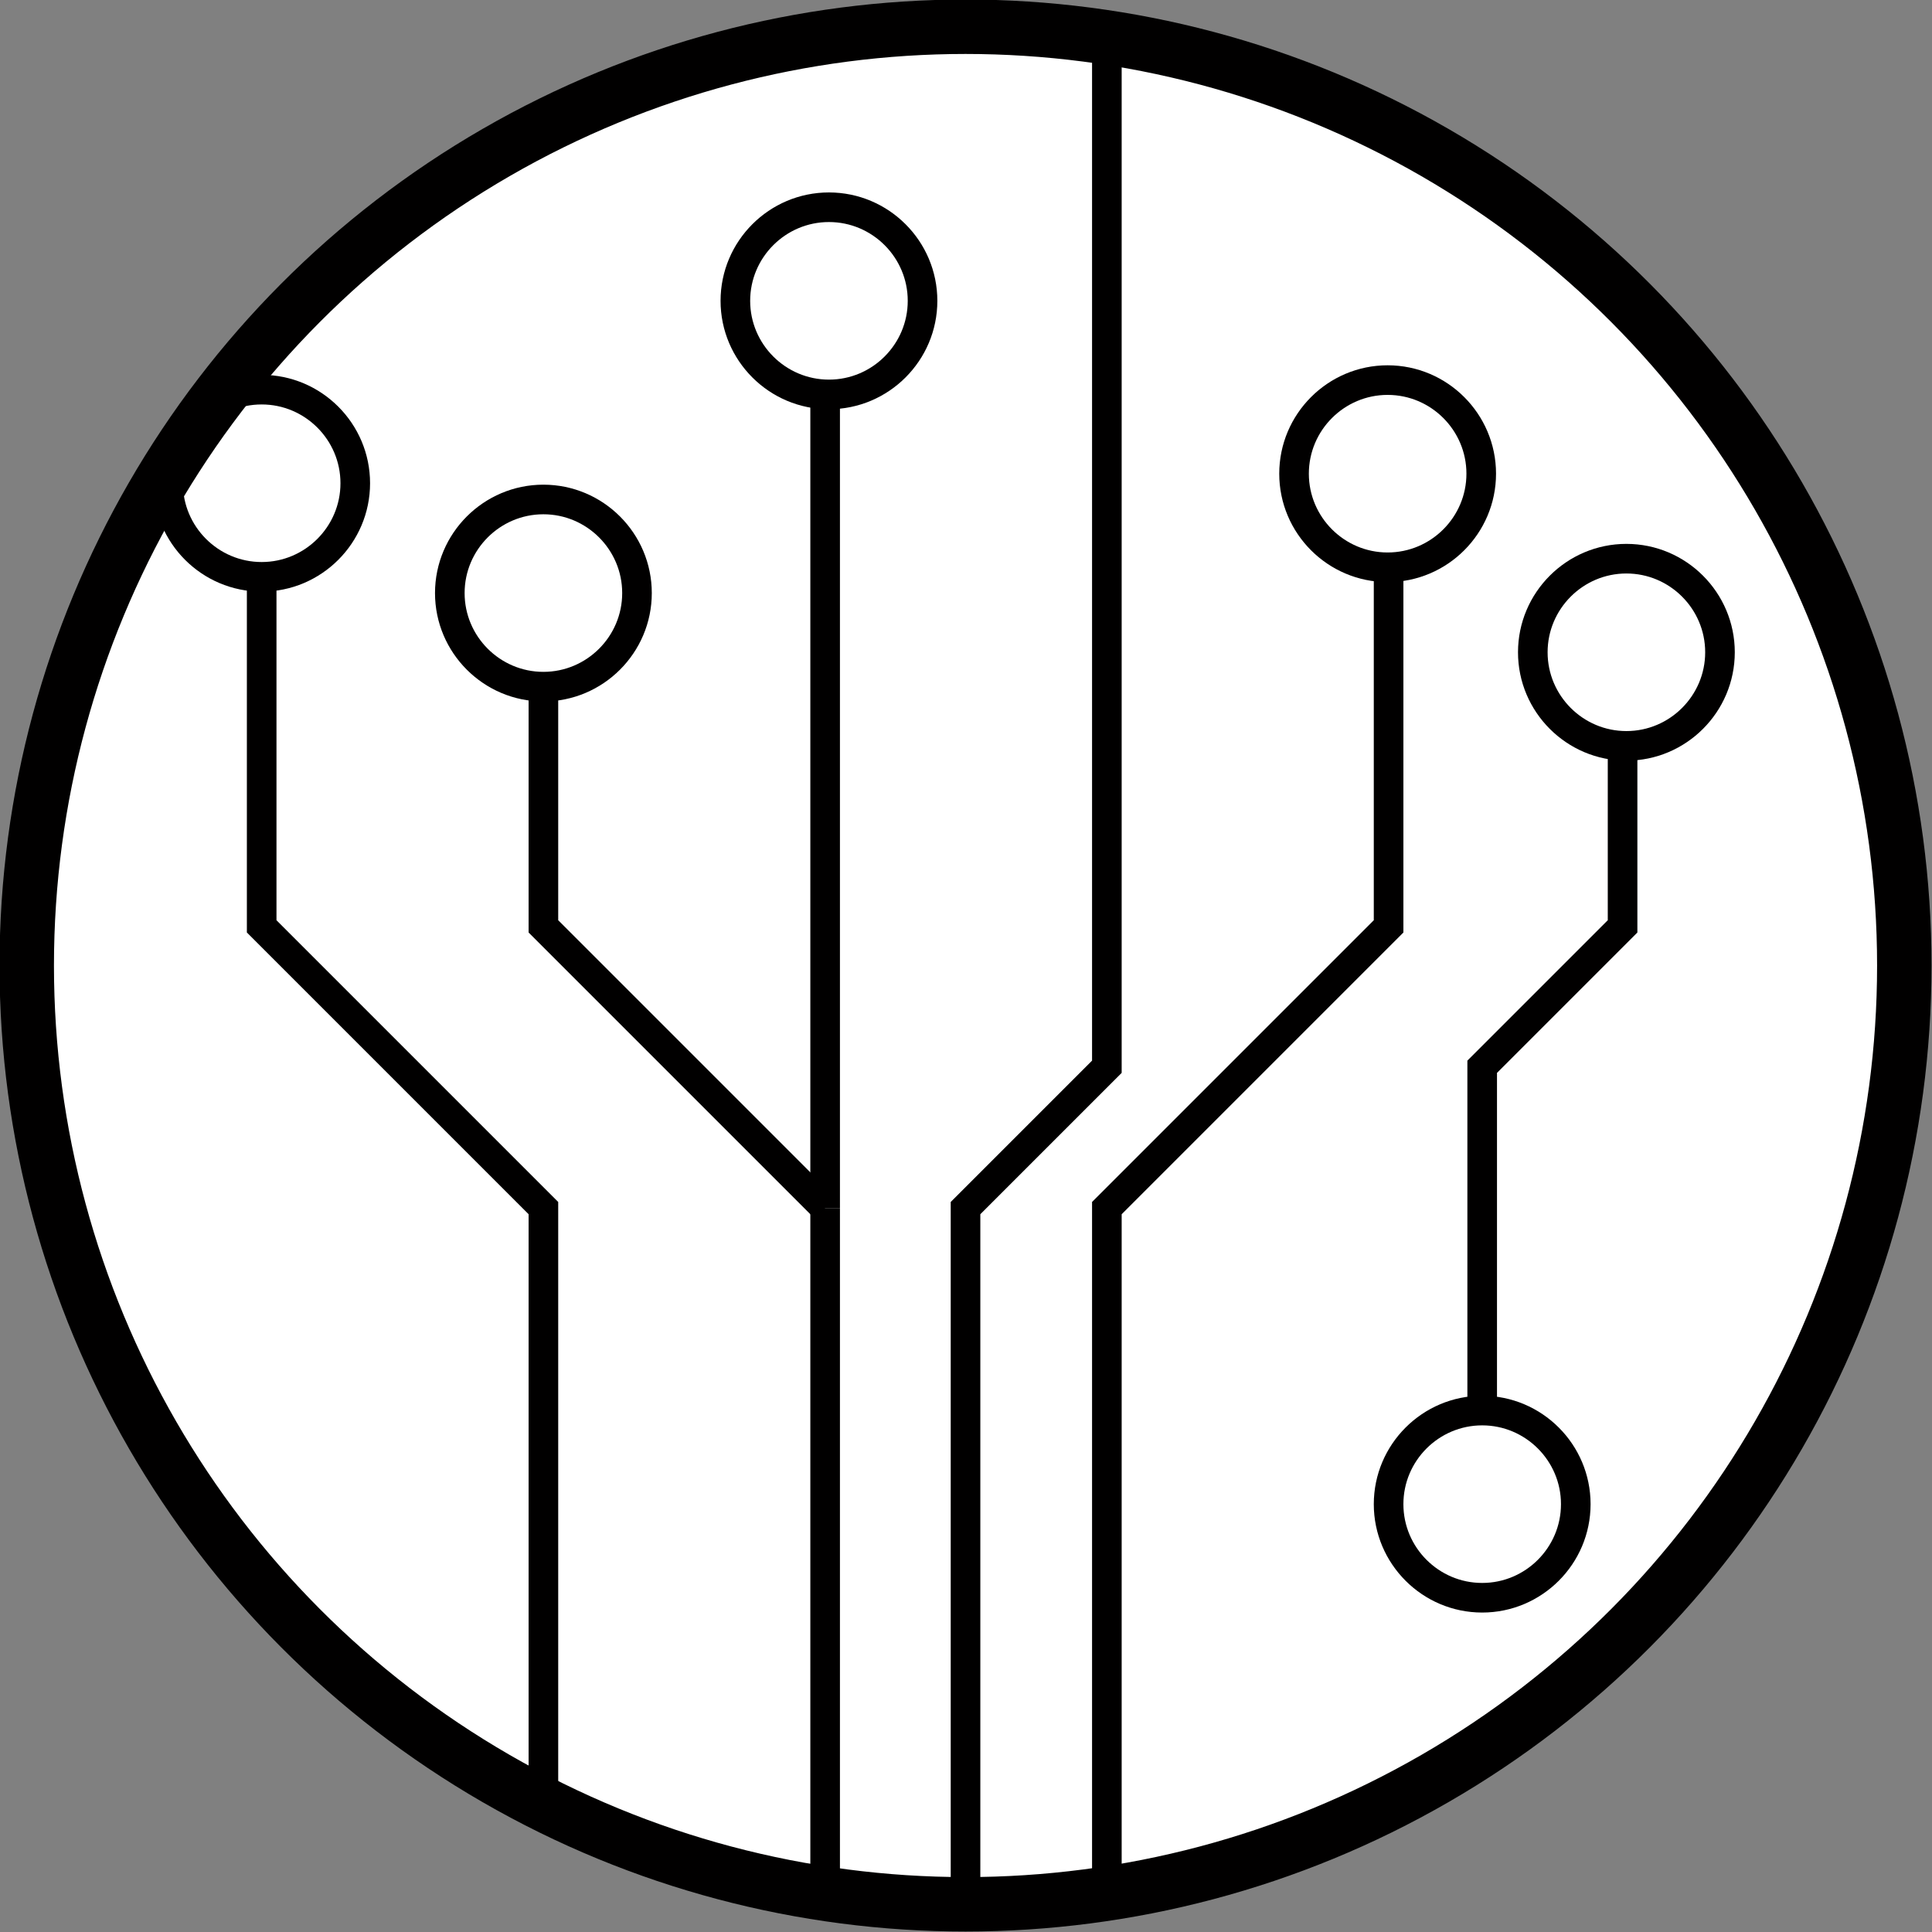 <?xml version="1.0" encoding="UTF-8"?><svg id="_レイヤー_2" xmlns="http://www.w3.org/2000/svg" viewBox="0 0 20.23 20.23"><rect x="0" y="0" width="20.23" height="20.23" fill="#808080" stroke="none"/><defs><style>.cls-1{fill:none;stroke-width:.31px;}.cls-1,.cls-2{stroke:#010000;}.cls-2{fill:#fff;stroke-width:.57px;}</style></defs><g id="_レイヤー1"><g><circle class="cls-2" cx="10.11" cy="10.11" r="9.83"/><polyline class="cls-1" points="11.59 .39 11.59 11.17 10.11 12.65 10.11 19.94"/><polyline class="cls-1" points="14.54 5.94 14.54 9.7 11.59 12.65 11.59 19.94"/><line class="cls-1" x1="8.64" y1="19.94" x2="8.64" y2="12.65"/><line class="cls-1" x1="8.64" y1="12.65" x2="8.64" y2="4.14"/><polyline class="cls-1" points="5.69 7.19 5.69 9.7 8.64 12.65"/><path class="cls-1" d="M1.76,5.06c0-.54,.44-.98,.98-.98s.98,.44,.98,.98-.44,.98-.98,.98-.98-.44-.98-.98Z"/><polyline class="cls-1" points="2.74 6.04 2.74 9.7 5.69 12.65 5.69 18.89"/><path class="cls-1" d="M7.7,3.15c0-.54,.44-.98,.98-.98s.98,.44,.98,.98-.44,.98-.98,.98-.98-.44-.98-.98Z"/><path class="cls-1" d="M4.71,6.21c0-.54,.44-.98,.98-.98s.98,.44,.98,.98-.44,.98-.98,.98-.98-.44-.98-.98Z"/><path class="cls-1" d="M13.55,4.96c0-.54,.44-.98,.98-.98s.98,.44,.98,.98-.44,.98-.98,.98-.98-.44-.98-.98Z"/><polyline class="cls-1" points="15.52 14.77 15.52 11.17 16.99 9.7 16.99 7.77"/><path class="cls-1" d="M16.05,6.83c0-.54,.44-.98,.98-.98s.98,.44,.98,.98-.44,.98-.98,.98-.98-.44-.98-.98Z"/><path class="cls-1" d="M14.54,15.75c0-.54,.44-.98,.98-.98s.98,.44,.98,.98-.44,.98-.98,.98-.98-.44-.98-.98Z"/></g></g></svg>